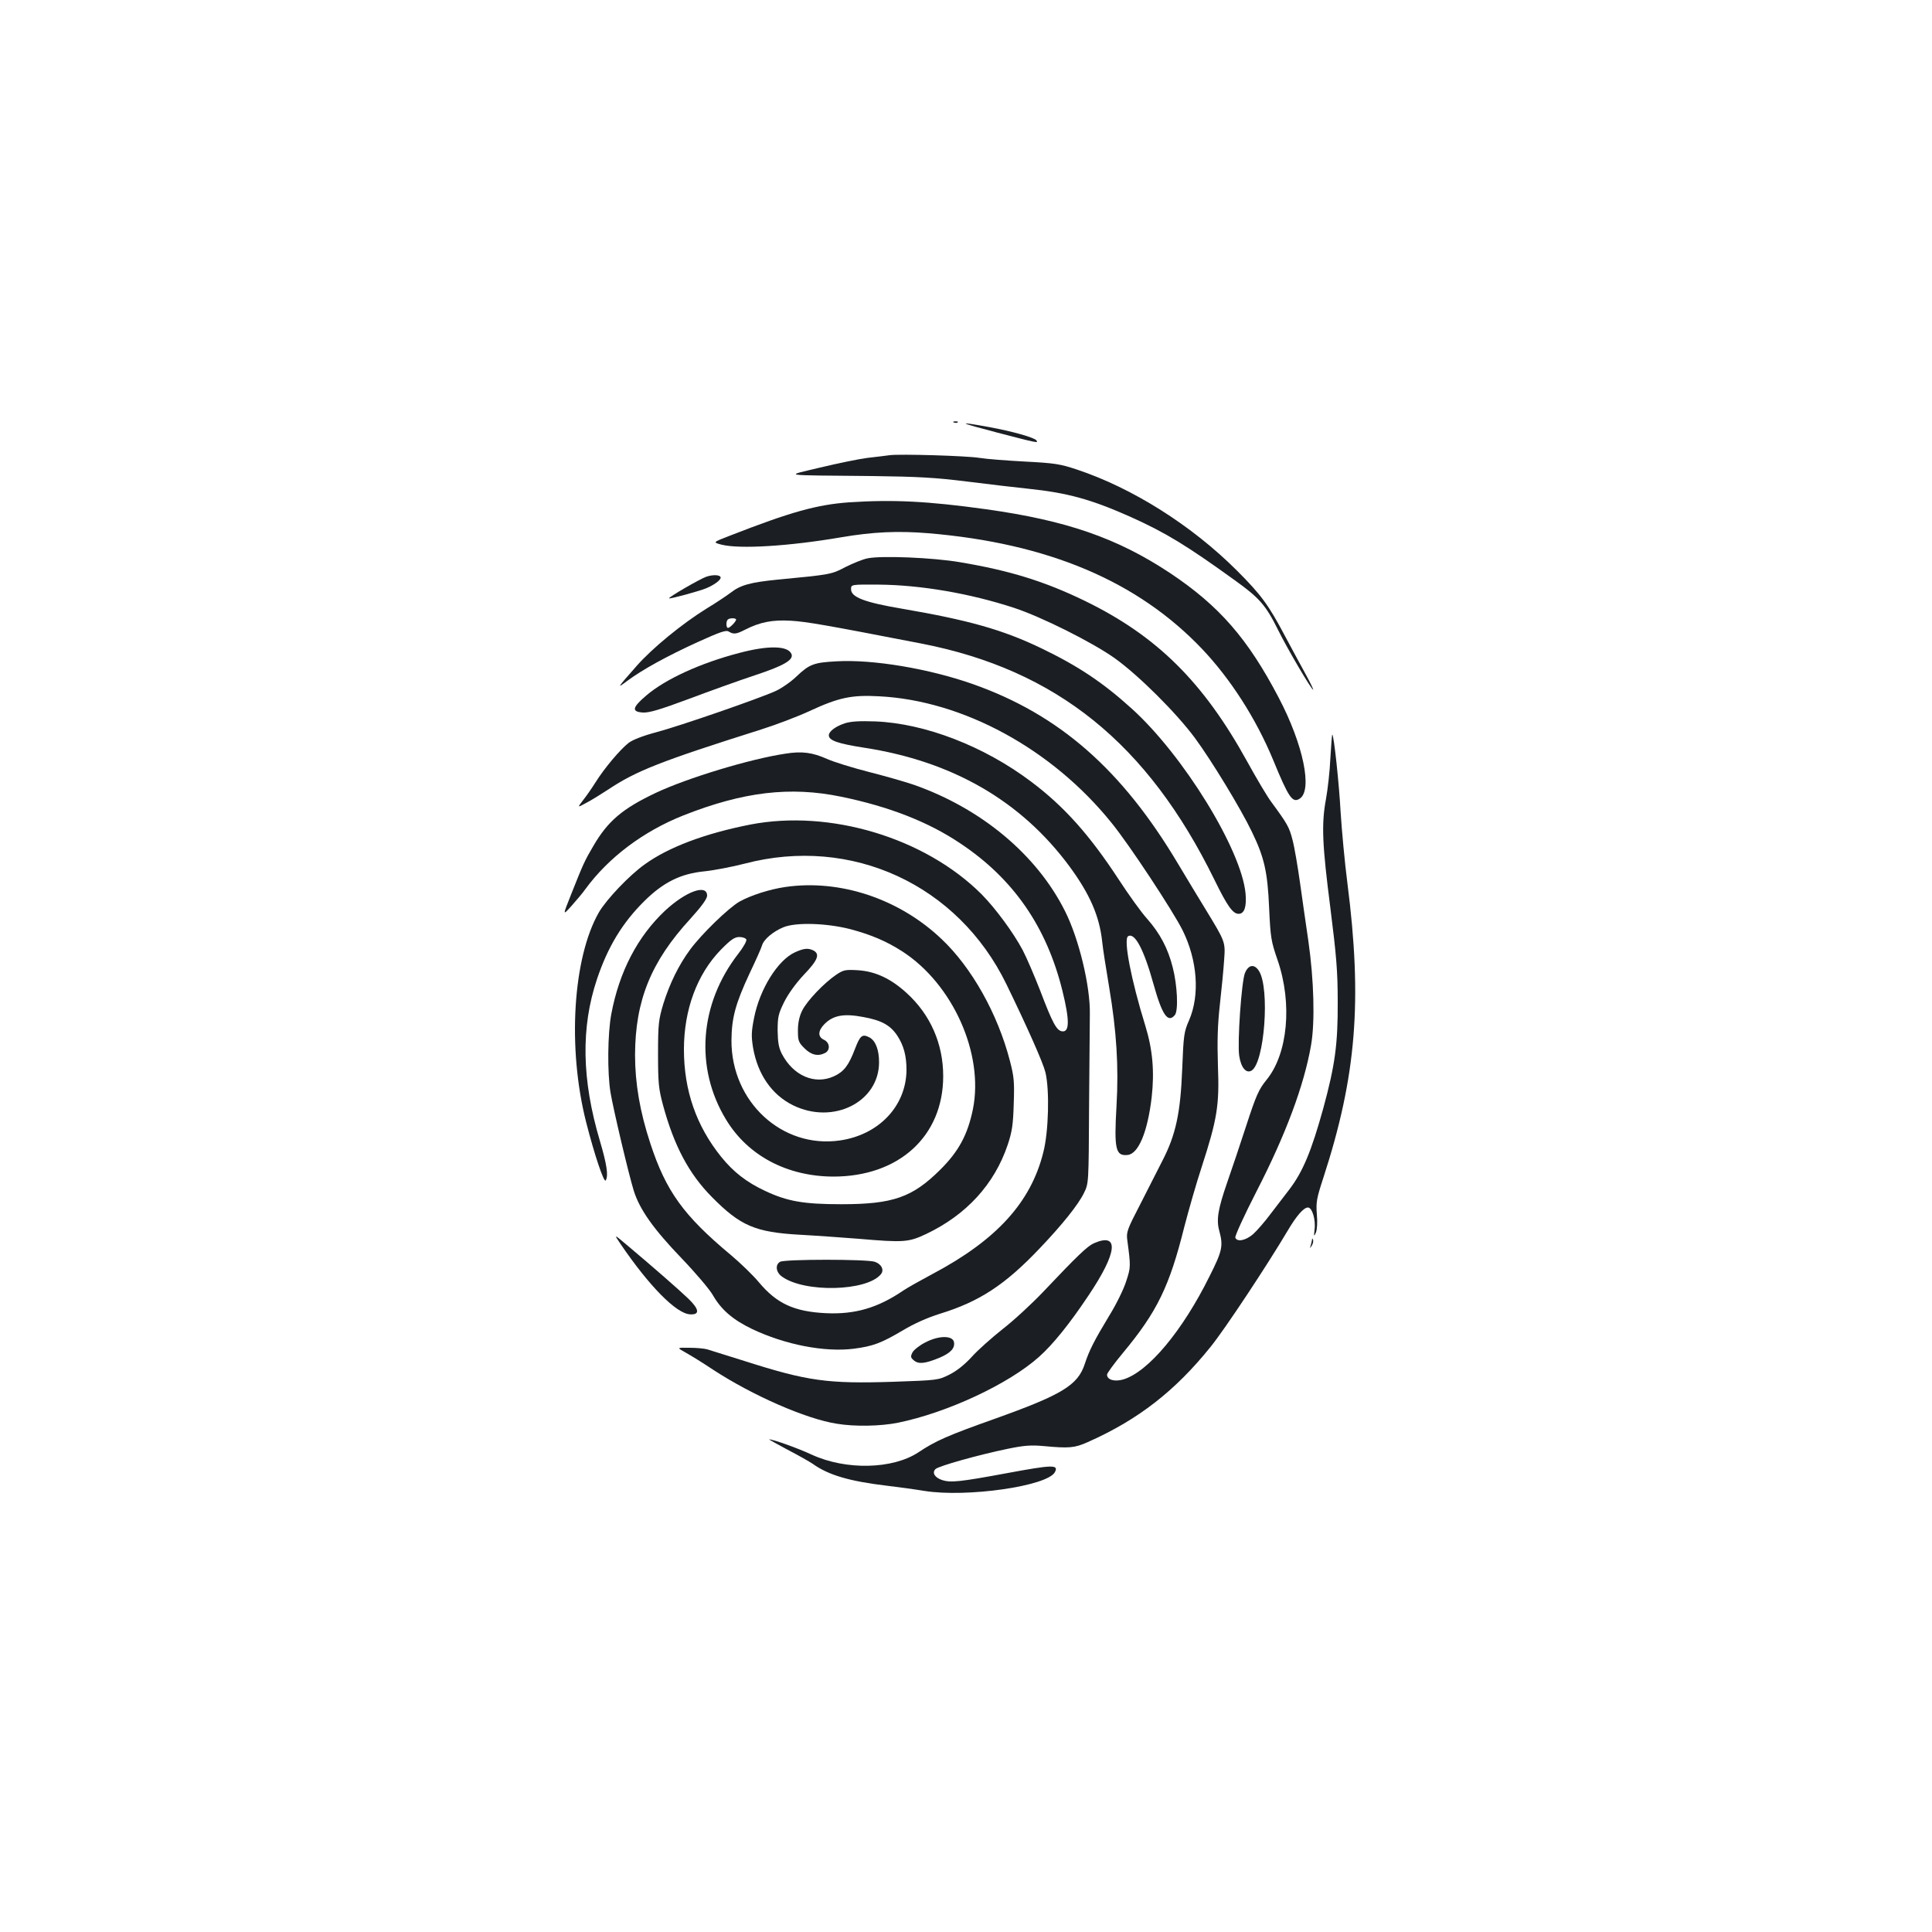 <?xml version="1.0" standalone="no"?>
<!DOCTYPE svg PUBLIC "-//W3C//DTD SVG 20010904//EN"
 "http://www.w3.org/TR/2001/REC-SVG-20010904/DTD/svg10.dtd">
<svg version="1.0" xmlns="http://www.w3.org/2000/svg"
 width="1000pt" height="1000pt" viewBox="0 0 1000 1000"
 preserveAspectRatio="xMidYMid meet">
<g transform="translate(0,1000) scale(0.1,-0.1)"
fill="#1b1f23" stroke="none">
<path d="M4938 7813 c7 -3 16 -2 19 1 4 3 -2 6 -13 5 -11 0 -14 -3 -6 -6z"/>
<path d="M5165 7760 c208 -54 209 -54 200 -40 -9 15 -127 48 -248 70 -170 31
-159 24 48 -30z"/>
<path d="M4605 7644 c-16 -2 -68 -9 -115 -14 -47 -6 -157 -29 -245 -50 -185
-45 -219 -39 270 -44 238 -3 327 -8 495 -29 113 -14 255 -31 315 -37 201 -21
324 -55 528 -146 180 -81 290 -148 539 -328 127 -91 160 -129 223 -256 50
-101 173 -310 182 -310 2 0 -13 33 -35 73 -22 39 -72 133 -112 207 -84 159
-123 212 -247 336 -234 234 -541 428 -830 524 -87 29 -116 33 -268 41 -93 5
-199 13 -235 19 -68 11 -413 21 -465 14z"/>
<path d="M4395 7400 c-167 -12 -303 -50 -618 -173 -88 -34 -88 -34 -43 -46 95
-24 351 -8 620 38 164 28 293 34 451 21 620 -52 1083 -248 1417 -599 147 -155
279 -360 368 -575 80 -195 100 -224 137 -200 68 43 19 280 -108 522 -160 306
-308 476 -563 646 -273 181 -536 272 -951 330 -302 42 -481 51 -710 36z"/>
<path d="M4490 7110 c-25 -5 -76 -26 -114 -45 -72 -38 -76 -39 -350 -65 -141
-14 -193 -28 -243 -67 -21 -16 -78 -54 -126 -83 -126 -78 -281 -205 -361 -296
-104 -118 -105 -120 -49 -78 78 58 205 128 365 201 115 52 146 63 160 54 25
-15 38 -14 83 9 78 40 143 53 240 47 81 -5 179 -22 674 -118 699 -136 1171
-517 1517 -1223 66 -135 95 -176 125 -176 30 0 42 37 36 105 -21 227 -323 717
-589 957 -150 136 -278 221 -469 313 -200 96 -375 145 -718 204 -196 33 -266
60 -266 101 0 25 0 25 145 24 215 -2 469 -45 698 -120 143 -47 405 -178 522
-261 124 -89 318 -282 415 -413 86 -117 236 -363 295 -486 64 -132 81 -207 89
-394 7 -153 10 -172 44 -270 77 -224 53 -485 -58 -620 -39 -48 -53 -78 -104
-235 -32 -99 -77 -232 -99 -295 -48 -139 -57 -193 -41 -251 21 -78 16 -103
-50 -234 -141 -285 -318 -496 -447 -535 -45 -13 -84 -2 -84 25 0 7 37 58 82
112 177 213 241 344 318 653 22 85 62 225 90 310 80 247 92 318 84 523 -4 128
-2 209 10 317 9 80 19 183 22 230 7 96 7 94 -97 265 -31 50 -94 155 -142 235
-290 487 -614 771 -1061 929 -227 80 -518 129 -706 118 -117 -6 -141 -15 -207
-78 -29 -28 -78 -62 -109 -76 -86 -39 -496 -181 -617 -213 -68 -18 -122 -39
-143 -55 -42 -32 -126 -131 -172 -205 -19 -30 -48 -72 -65 -93 -29 -38 -29
-38 17 -13 25 13 77 45 115 70 144 96 271 146 790 310 79 25 192 68 252 96
149 69 216 84 359 76 435 -22 896 -273 1204 -656 92 -113 317 -455 367 -555
77 -155 90 -335 34 -465 -27 -61 -29 -78 -36 -255 -9 -226 -33 -339 -103 -474
-24 -47 -76 -149 -115 -226 -67 -129 -72 -143 -66 -185 18 -136 18 -139 -6
-212 -12 -39 -51 -119 -87 -177 -78 -129 -104 -180 -127 -250 -36 -111 -117
-160 -470 -286 -239 -85 -303 -113 -391 -172 -133 -88 -375 -94 -553 -12 -73
34 -200 79 -220 79 -3 0 40 -24 96 -54 56 -29 114 -62 130 -73 81 -58 190 -90
383 -113 52 -6 140 -18 195 -27 220 -35 636 25 675 97 21 40 -11 39 -248 -5
-243 -45 -291 -50 -335 -36 -39 13 -54 38 -35 57 16 16 224 74 374 105 87 18
122 20 188 14 129 -12 158 -10 227 21 261 116 452 265 636 494 75 93 293 423
398 600 46 78 83 120 105 120 22 0 41 -64 34 -115 -4 -36 -3 -37 7 -15 6 15 9
52 5 95 -5 63 -1 83 34 190 171 526 202 915 124 1525 -14 107 -29 273 -35 367
-8 147 -34 392 -43 401 -2 1 -6 -54 -10 -122 -3 -69 -14 -164 -23 -213 -24
-130 -19 -236 23 -563 31 -246 38 -327 38 -485 1 -220 -14 -328 -74 -549 -62
-224 -106 -330 -176 -422 -21 -27 -64 -83 -95 -124 -31 -42 -73 -90 -93 -108
-38 -33 -83 -42 -92 -18 -3 8 46 115 109 238 151 293 247 550 283 758 21 121
15 337 -14 540 -12 80 -31 215 -43 300 -12 85 -29 186 -39 223 -17 66 -26 82
-109 195 -22 29 -78 124 -126 211 -227 412 -468 650 -840 831 -208 101 -389
157 -646 200 -139 24 -408 35 -479 20z m-680 -317 c0 -10 -32 -43 -42 -43 -10
0 -11 34 -1 43 8 9 43 9 43 0z"/>
<path d="M3656 7015 c-34 -12 -198 -107 -193 -112 5 -4 152 36 192 52 41 17
75 42 75 55 0 15 -38 17 -74 5z"/>
<path d="M3825 6620 c-199 -52 -381 -135 -480 -220 -73 -62 -77 -84 -18 -88
32 -2 87 14 240 71 109 41 262 96 341 122 148 49 200 79 189 109 -17 44 -118
47 -272 6z"/>
<path d="M4372 6256 c-48 -16 -82 -42 -82 -62 0 -27 48 -43 182 -64 457 -70
813 -275 1064 -615 105 -143 155 -257 169 -390 3 -33 20 -139 36 -235 38 -226
50 -410 38 -614 -13 -224 -5 -261 58 -254 56 6 103 120 124 298 15 134 5 247
-32 368 -75 242 -115 451 -90 466 34 21 81 -66 131 -246 45 -162 75 -205 111
-162 19 23 13 154 -11 247 -25 99 -66 176 -133 252 -30 33 -96 125 -148 205
-150 229 -282 377 -453 505 -243 183 -549 301 -806 311 -83 3 -127 0 -158 -10z"/>
<path d="M4065 6099 c-182 -27 -508 -126 -671 -203 -173 -82 -248 -146 -323
-275 -46 -78 -52 -92 -116 -253 -43 -108 -43 -108 3 -57 25 28 58 67 72 87
120 164 300 299 506 381 311 123 554 152 819 97 247 -51 450 -130 615 -241
274 -182 447 -431 529 -763 38 -154 37 -216 -2 -210 -28 4 -49 42 -112 208
-30 77 -71 173 -92 213 -48 90 -140 215 -212 288 -293 293 -786 441 -1198 361
-234 -46 -423 -117 -546 -206 -79 -56 -197 -180 -237 -248 -135 -235 -164
-702 -66 -1087 42 -165 92 -315 101 -301 15 24 6 83 -30 205 -94 316 -99 587
-15 837 56 167 131 291 245 404 98 97 188 142 311 154 49 5 143 23 209 40 553
145 1103 -109 1354 -624 109 -224 190 -407 202 -456 22 -91 17 -307 -11 -415
-65 -260 -243 -454 -575 -630 -60 -32 -128 -70 -150 -85 -132 -90 -250 -124
-400 -117 -165 8 -255 50 -347 160 -29 35 -95 99 -145 141 -246 205 -336 331
-417 578 -54 164 -79 311 -79 458 1 281 82 482 286 704 58 64 87 104 87 120 0
62 -109 23 -217 -77 -143 -134 -238 -317 -279 -536 -19 -101 -21 -304 -4 -406
15 -89 93 -419 120 -507 30 -97 101 -198 248 -351 72 -75 145 -161 162 -191
43 -75 103 -127 203 -175 170 -81 375 -121 526 -102 100 13 142 29 254 95 58
35 128 66 192 86 205 63 337 150 515 337 119 125 201 227 231 289 24 49 24 50
26 444 2 217 4 433 4 480 3 145 -57 393 -129 535 -146 291 -432 530 -782 653
-47 16 -152 46 -235 67 -82 21 -179 51 -215 67 -74 33 -129 41 -215 27z"/>
<path d="M4065 5409 c-83 -12 -181 -44 -238 -76 -58 -34 -195 -167 -255 -248
-59 -80 -106 -176 -139 -282 -24 -81 -27 -102 -27 -258 0 -151 3 -181 26 -266
57 -210 134 -355 253 -475 147 -149 224 -182 455 -195 91 -5 228 -15 305 -21
233 -20 258 -18 349 25 208 99 353 257 422 462 22 66 28 103 31 210 4 115 2
141 -20 225 -63 243 -198 483 -354 630 -219 208 -525 310 -808 269z m335 -218
c109 -29 189 -63 271 -116 261 -169 422 -529 365 -815 -27 -133 -74 -220 -170
-315 -144 -143 -245 -178 -511 -178 -197 0 -280 15 -395 69 -96 45 -163 97
-227 176 -129 160 -193 344 -193 556 0 206 68 389 190 515 53 54 72 67 97 67
17 0 33 -6 36 -13 3 -7 -16 -41 -42 -74 -201 -259 -226 -590 -63 -858 113
-187 316 -294 555 -295 340 0 569 209 569 520 0 167 -66 318 -189 430 -81 74
-161 112 -251 118 -65 4 -76 2 -112 -22 -63 -42 -154 -137 -178 -187 -15 -30
-22 -64 -22 -103 0 -53 3 -61 34 -92 35 -35 70 -43 107 -24 28 15 24 54 -6 68
-33 15 -32 47 3 82 45 45 100 55 200 36 94 -17 140 -42 176 -96 34 -52 48
-105 48 -179 -2 -186 -143 -335 -345 -364 -299 -43 -562 200 -561 518 1 117
21 190 93 345 33 69 62 134 65 146 9 32 58 73 112 95 65 26 222 21 344 -10z"/>
<path d="M4115 5071 c-89 -40 -183 -191 -212 -340 -14 -71 -15 -94 -5 -155 24
-137 97 -243 207 -297 208 -102 445 17 445 223 0 64 -18 111 -49 128 -38 20
-49 11 -76 -60 -33 -86 -57 -117 -109 -141 -99 -45 -210 3 -269 116 -16 31
-21 59 -22 120 0 72 4 88 34 149 21 42 60 96 102 141 72 75 84 106 50 125 -28
14 -50 12 -96 -9z"/>
<path d="M6444 4964 c-18 -42 -40 -360 -30 -428 9 -61 35 -93 63 -78 68 37 97
428 39 517 -24 37 -54 32 -72 -11z"/>
<path d="M3210 3564 c150 -221 291 -364 362 -367 51 -3 48 26 -9 81 -48 46
-177 159 -316 276 -70 59 -70 59 -37 10z"/>
<path d="M6791 3583 c-1 -6 -4 -20 -7 -30 -5 -17 -5 -17 6 0 6 10 9 23 6 30
-3 9 -5 9 -5 0z"/>
<path d="M5662 3565 c-34 -15 -87 -66 -262 -251 -58 -61 -152 -148 -210 -193
-58 -46 -130 -110 -161 -145 -37 -40 -77 -72 -115 -91 -58 -29 -62 -29 -289
-37 -341 -11 -444 3 -770 107 -93 29 -181 57 -195 61 -14 4 -55 8 -91 8 -67 1
-67 1 -20 -25 25 -14 89 -53 141 -88 205 -134 481 -255 640 -280 94 -16 229
-13 318 5 255 52 574 201 730 341 70 62 157 169 255 316 151 224 162 330 29
272z"/>
<path d="M4038 3469 c-27 -15 -22 -55 10 -77 117 -84 438 -76 511 12 19 22 4
53 -31 65 -40 14 -466 14 -490 0z"/>
<path d="M4790 3052 c-30 -15 -60 -39 -67 -52 -11 -22 -10 -27 8 -42 24 -20
58 -16 131 14 57 24 81 49 76 80 -5 36 -77 37 -148 0z"/>
</g>
</svg>

